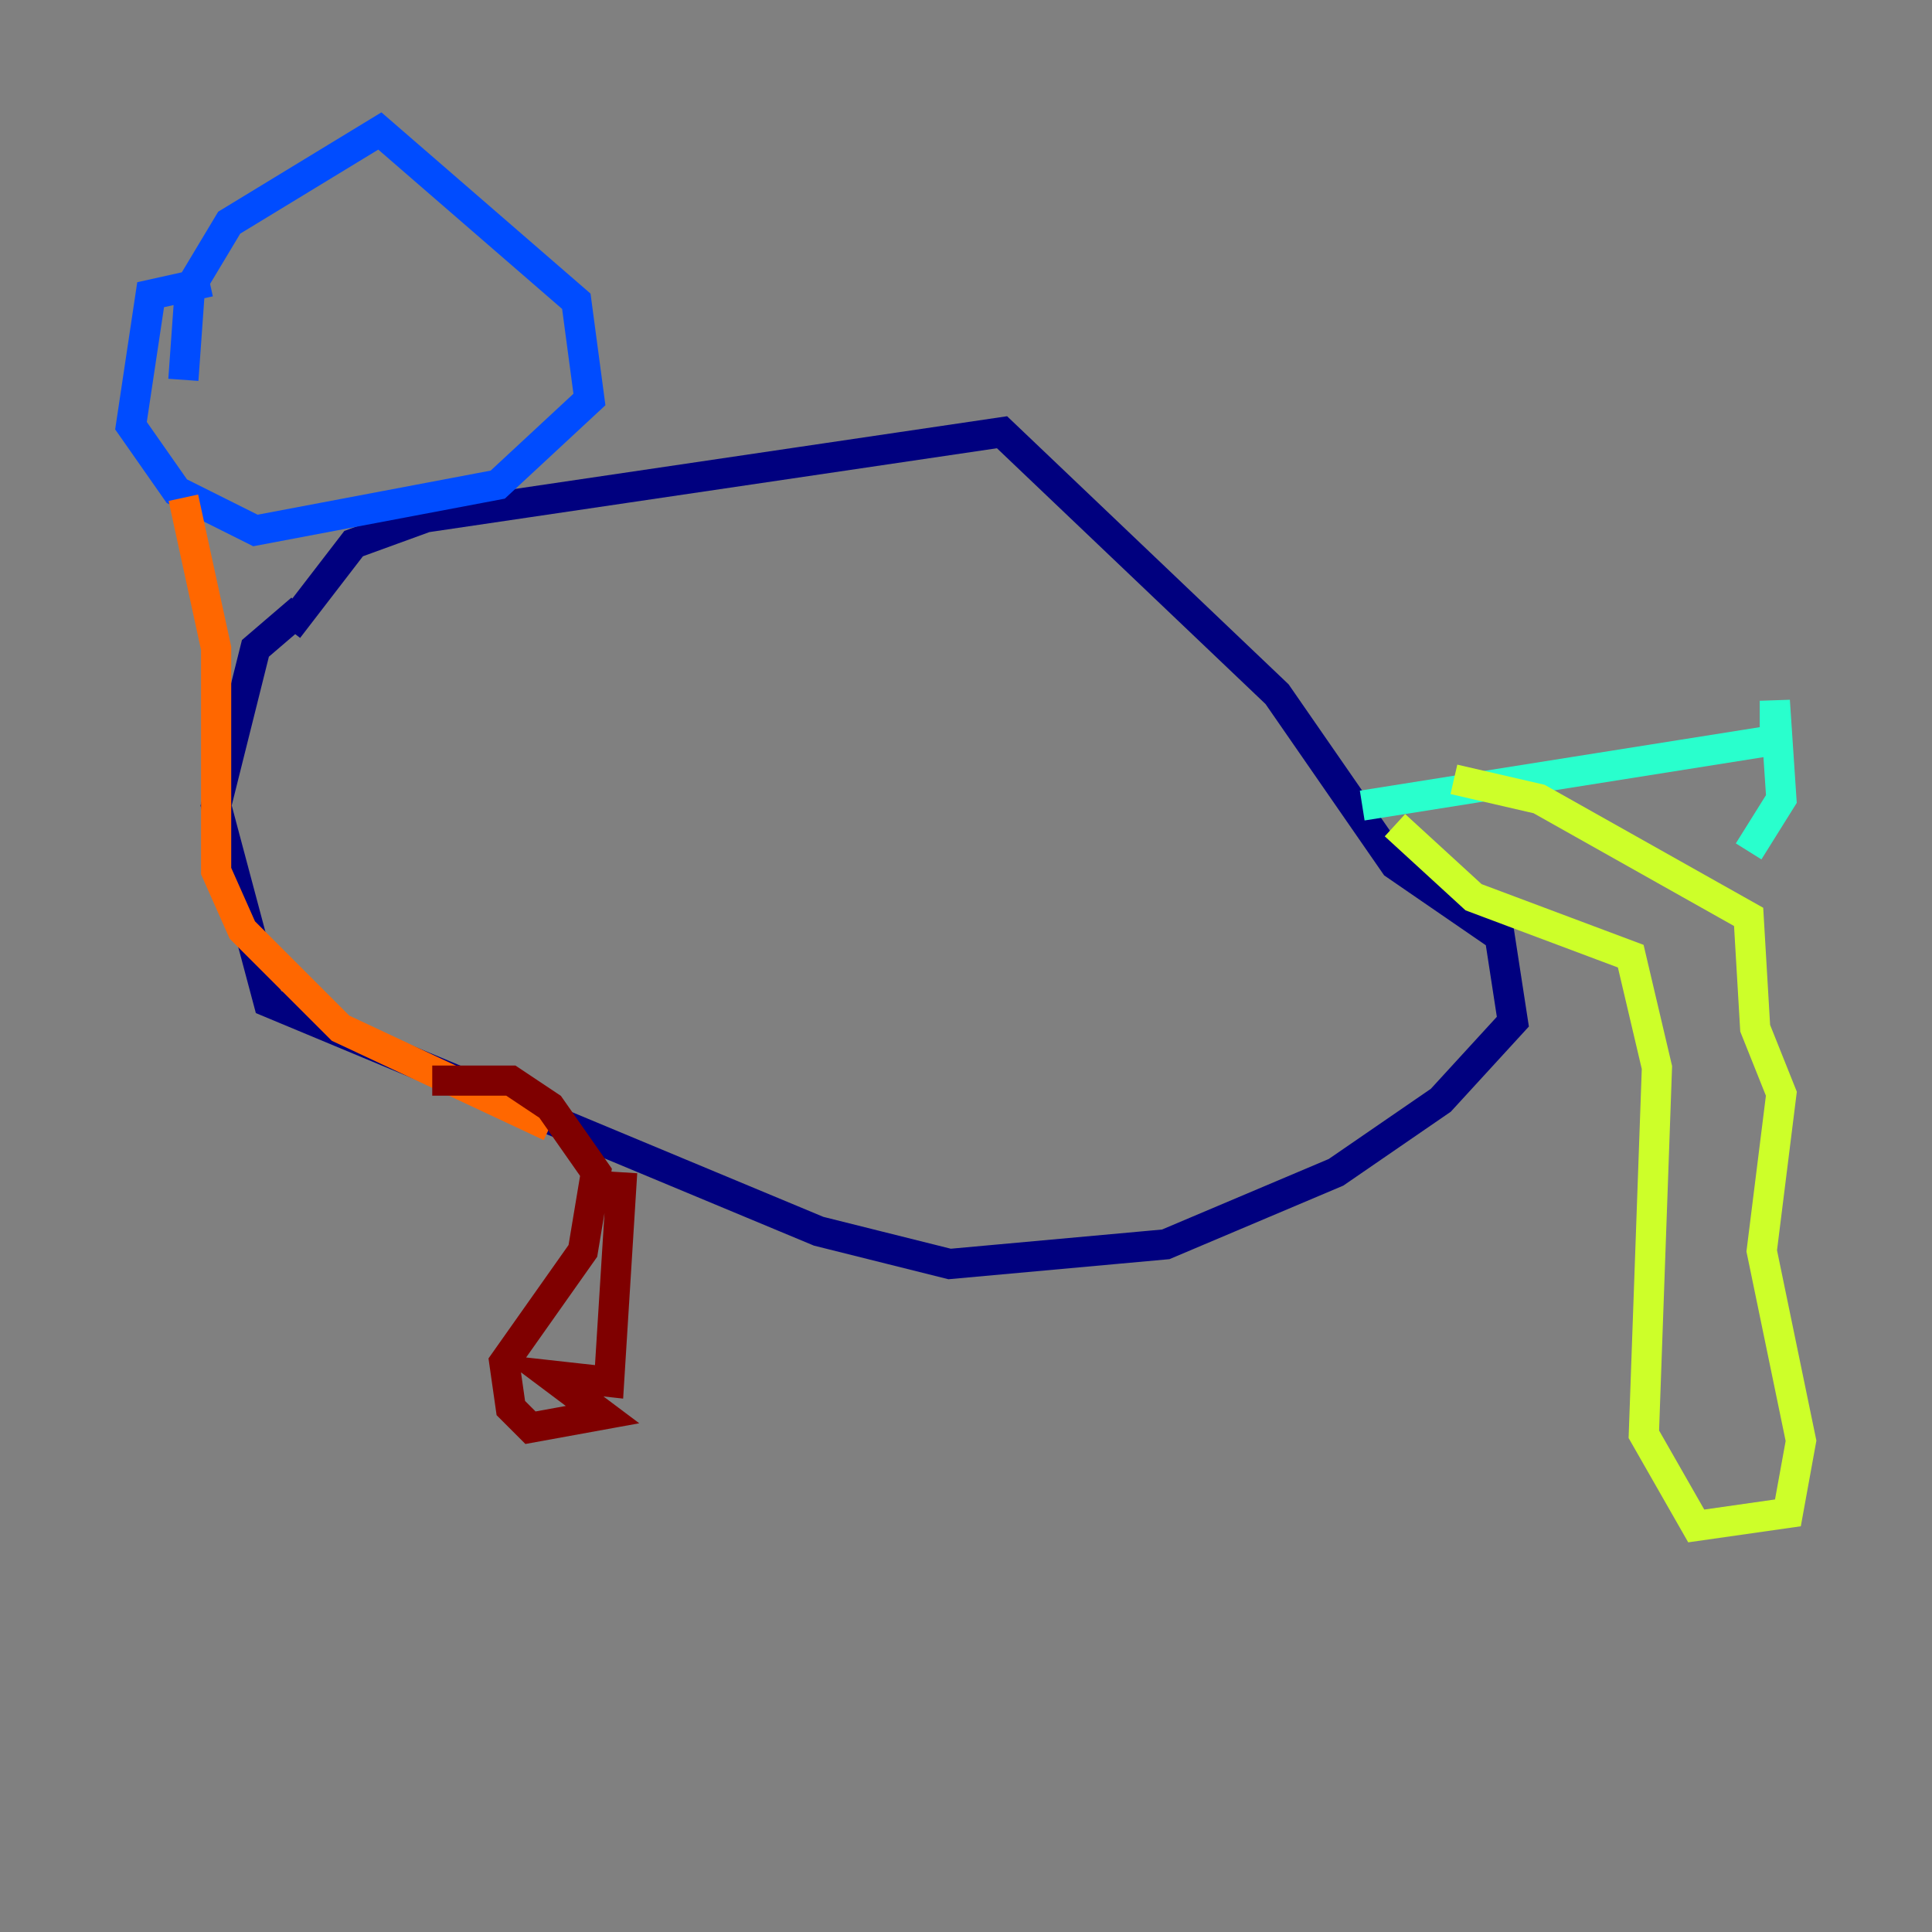 <?xml version="1.0" encoding="utf-8" ?>
<svg baseProfile="tiny" height="128" version="1.2" viewBox="0,0,128,128" width="128" xmlns="http://www.w3.org/2000/svg" xmlns:ev="http://www.w3.org/2001/xml-events" xmlns:xlink="http://www.w3.org/1999/xlink"><rect x="0" y="0" width="128" height="128" fill="#808080" stroke="none"/><defs /><polyline fill="none" points="19.091,41.654 23.43,36.014 28.203,34.278 66.386,28.637 84.61,45.993 92.42,57.275 99.363,62.047 100.231,67.688 95.458,72.895 88.515,77.668 77.234,82.441 62.915,83.742 54.237,81.573 17.79,66.386 14.319,53.37 16.922,42.956 19.959,40.352" stroke="#00007f" stroke-width="2" /><polyline fill="none" points="12.149,25.166 12.583,19.091 15.186,14.752 25.166,8.678 38.183,19.959 39.051,26.468 32.976,32.108 16.922,35.146 11.715,32.542 8.678,28.203 9.98,19.525 13.885,18.658" stroke="#004cff" stroke-width="2" /><polyline fill="none" points="90.251,53.37 117.586,49.031 117.586,46.427 118.02,52.936 115.851,56.407" stroke="#29ffcd" stroke-width="2" /><polyline fill="none" points="92.42,54.671 97.627,59.444 108.041,63.349 109.776,70.725 108.909,95.024 112.38,101.098 118.454,100.231 119.322,95.458 116.719,82.875 118.02,72.461 116.285,68.122 115.851,60.746 101.966,52.936 96.325,51.634" stroke="#cdff29" stroke-width="2" /><polyline fill="none" points="12.149,32.976 14.319,42.956 14.319,57.709 16.054,61.614 22.563,68.122 36.447,74.63" stroke="#ff6700" stroke-width="2" /><polyline fill="none" points="28.637,71.593 33.844,71.593 36.447,73.329 39.485,77.668 38.617,82.875 33.41,90.251 33.844,93.288 35.146,94.59 39.919,93.722 36.447,91.119 40.352,91.552 41.22,77.668" stroke="#7f0000" stroke-width="2" /></svg>